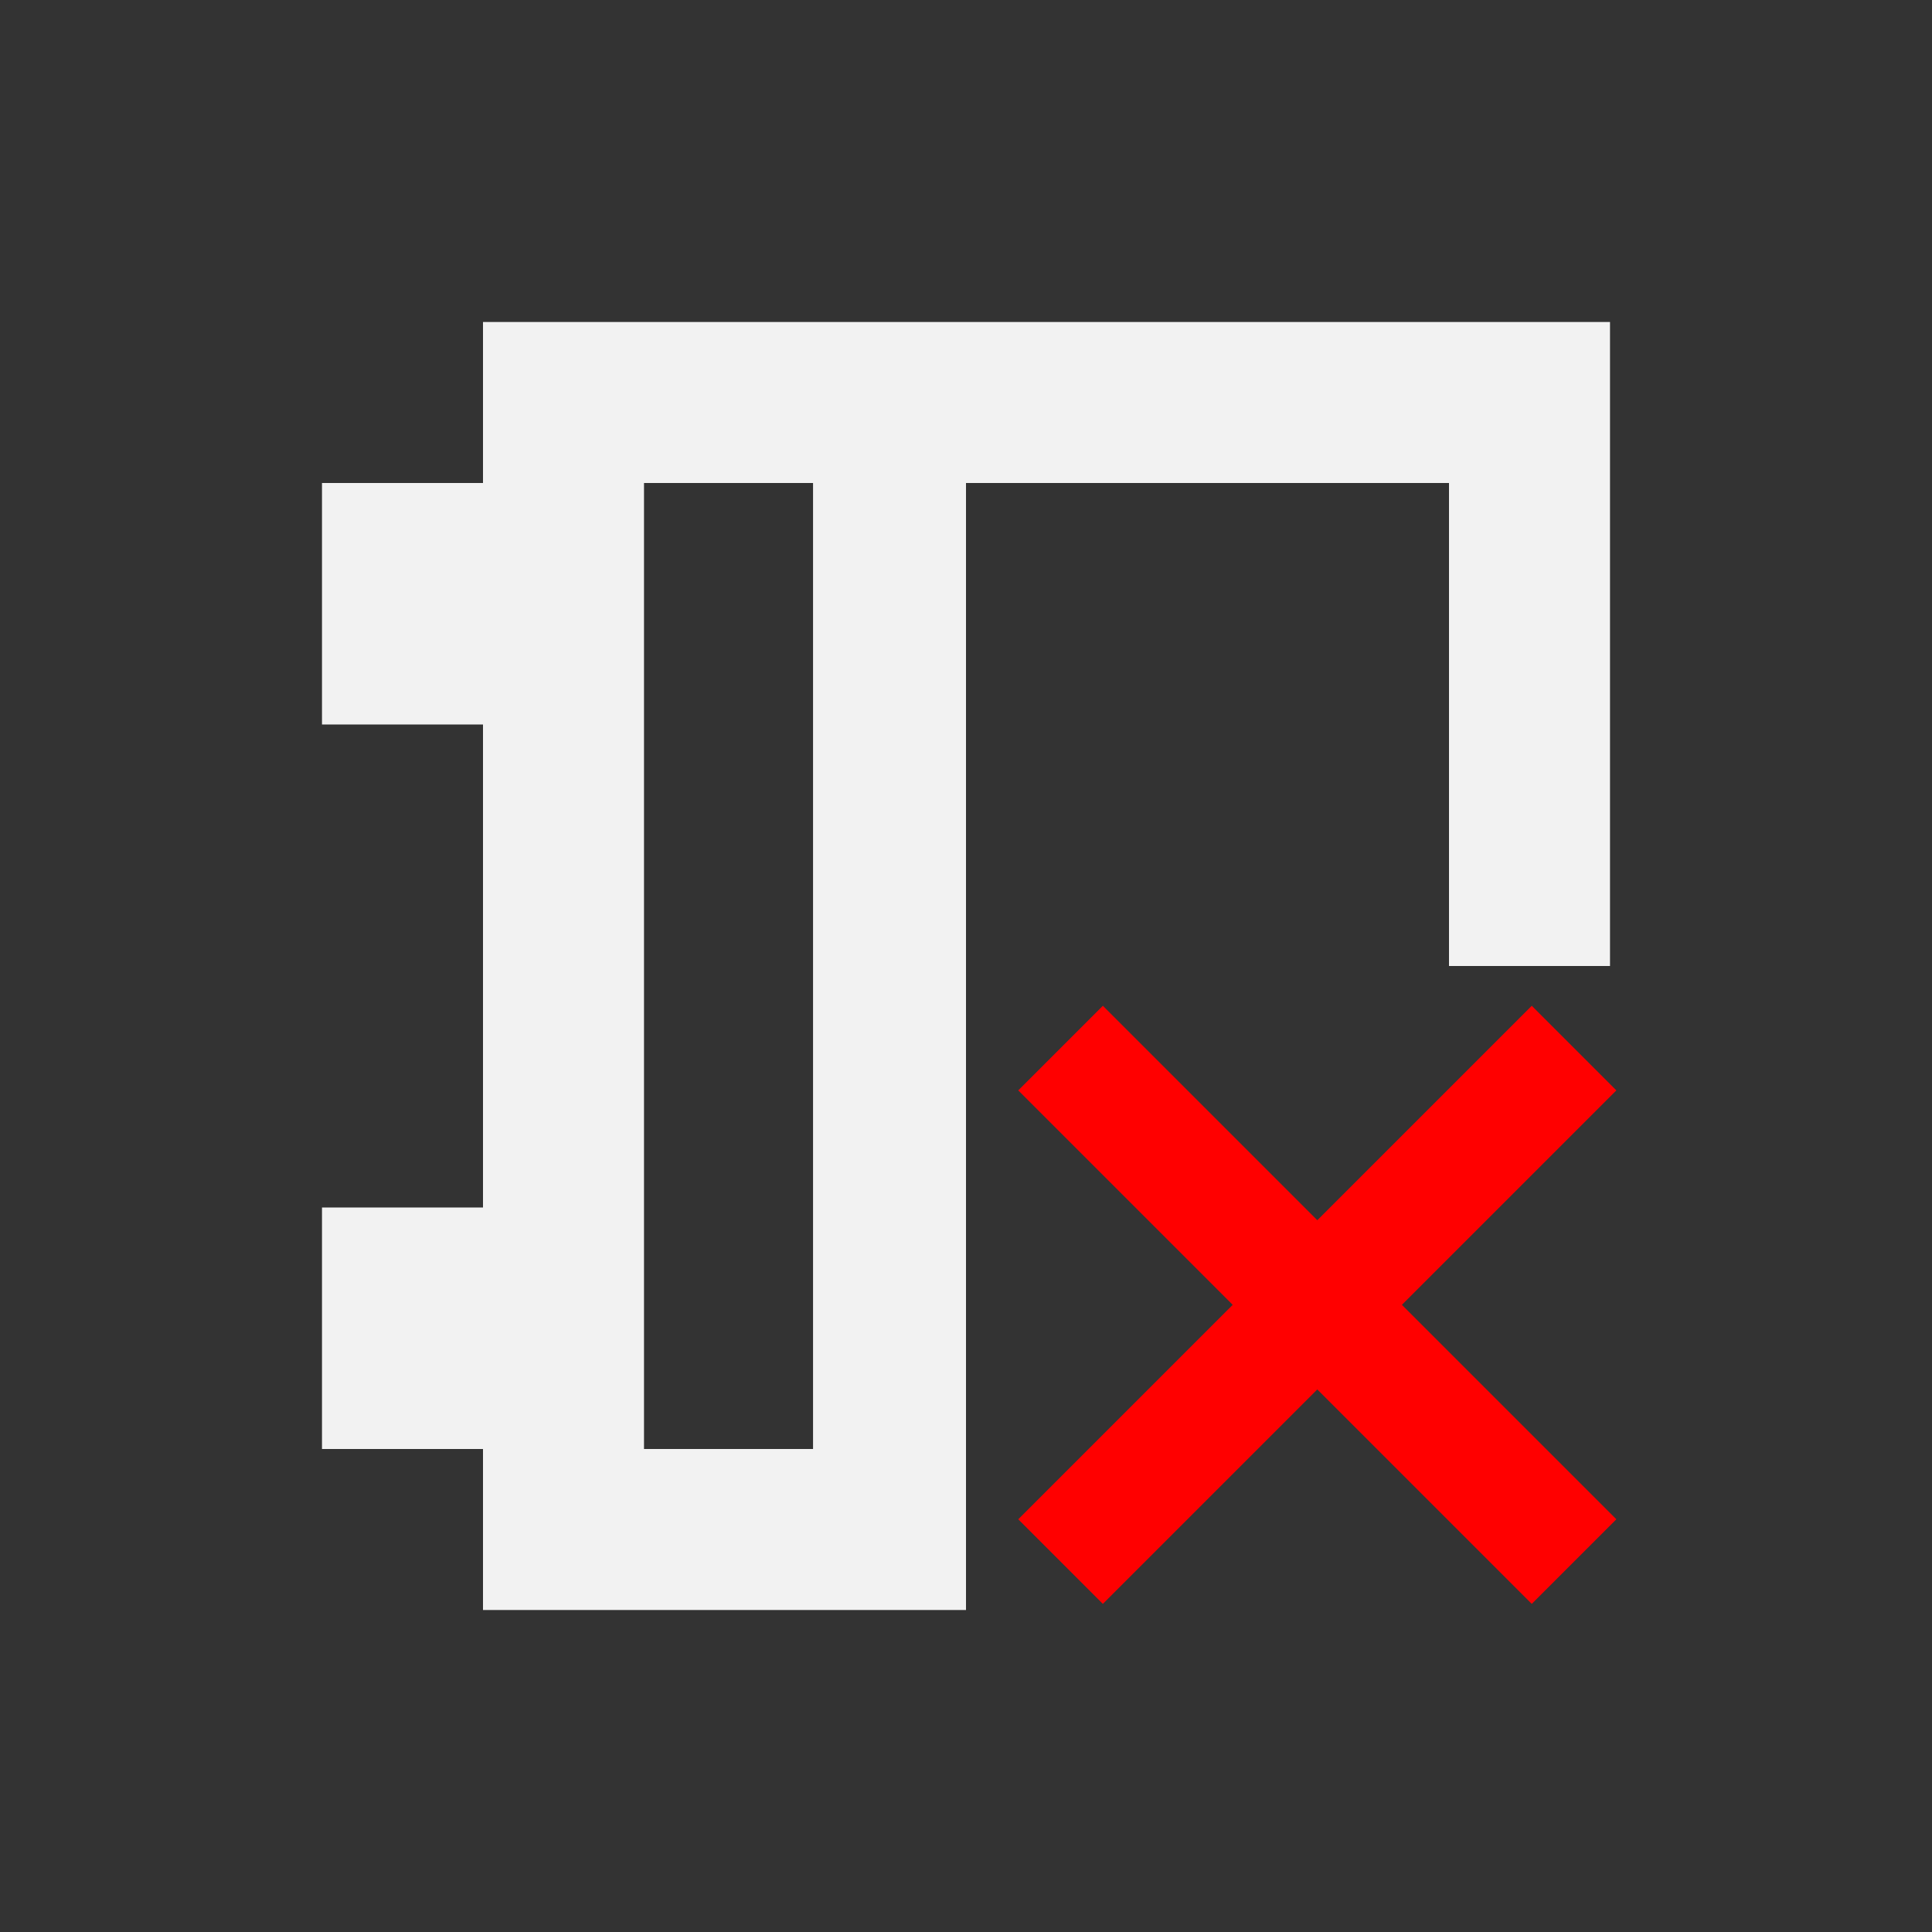 <?xml version="1.0" encoding="UTF-8" standalone="no"?>
<svg
   viewBox="0 0 24 24"
   width="24"
   height="24"
   version="1.1"
   id="svg8"
   sodipodi:docname="bib-delete.svg"
   inkscape:version="1.2.2 (b0a8486541, 2022-12-01)"
   xmlns:inkscape="http://www.inkscape.org/namespaces/inkscape"
   xmlns:sodipodi="http://sodipodi.sourceforge.net/DTD/sodipodi-0.dtd"
   xmlns="http://www.w3.org/2000/svg"
   xmlns:svg="http://www.w3.org/2000/svg">
  <rect x="0" y="0" width="24" height="24" fill="#333333" stroke="none"/>
  <sodipodi:namedview
     id="namedview10"
     pagecolor="#505050"
     bordercolor="#ffffff"
     borderopacity="1"
     inkscape:pageshadow="0"
     inkscape:pageopacity="0"
     inkscape:pagecheckerboard="1"
     showgrid="false"
     inkscape:zoom="19.916667"
     inkscape:cx="2.3598326"
     inkscape:cy="12.025104"
     inkscape:window-width="1366"
     inkscape:window-height="694"
     inkscape:window-x="0"
     inkscape:window-y="0"
     inkscape:window-maximized="1"
     inkscape:current-layer="svg8"
     inkscape:showpageshadow="0"
     inkscape:deskcolor="#505050" />
  <defs
     id="defs3051">
    <style
       type="text/css"
       id="current-color-scheme">
      .ColorScheme-Text {
        color:#232629;
      }
      </style>
  </defs>
  <path
     style="fill:#f2f2f2;fill-opacity:1;stroke:none"
     d="M 6,4 V 5 6 H 4 v 3 h 2 v 6 H 4 v 3 h 2 v 2 h 1 5 v -2 h 0 V 6 h 6 v 6 h 2 V 5 4 Z m 2,2 h 2.1 V 18 H 8 Z"
     class="ColorScheme-Text"
     id="path4"
     sodipodi:nodetypes="ccccccccccccccccccccccccccc" />
  <path
     d="m 13.7,12.494 -1.051,1.051 2.664,2.664 -2.664,2.664 1.051,1.051 2.664,-2.664 2.664,2.664 1.051,-1.051 -2.664,-2.664 2.664,-2.664 -1.051,-1.051 -2.664,2.664 z"
     style="color:#da4453;fill:#ff0000;fill-opacity:1;stroke:none;stroke-width:1.486"
     id="path888" />
</svg>
